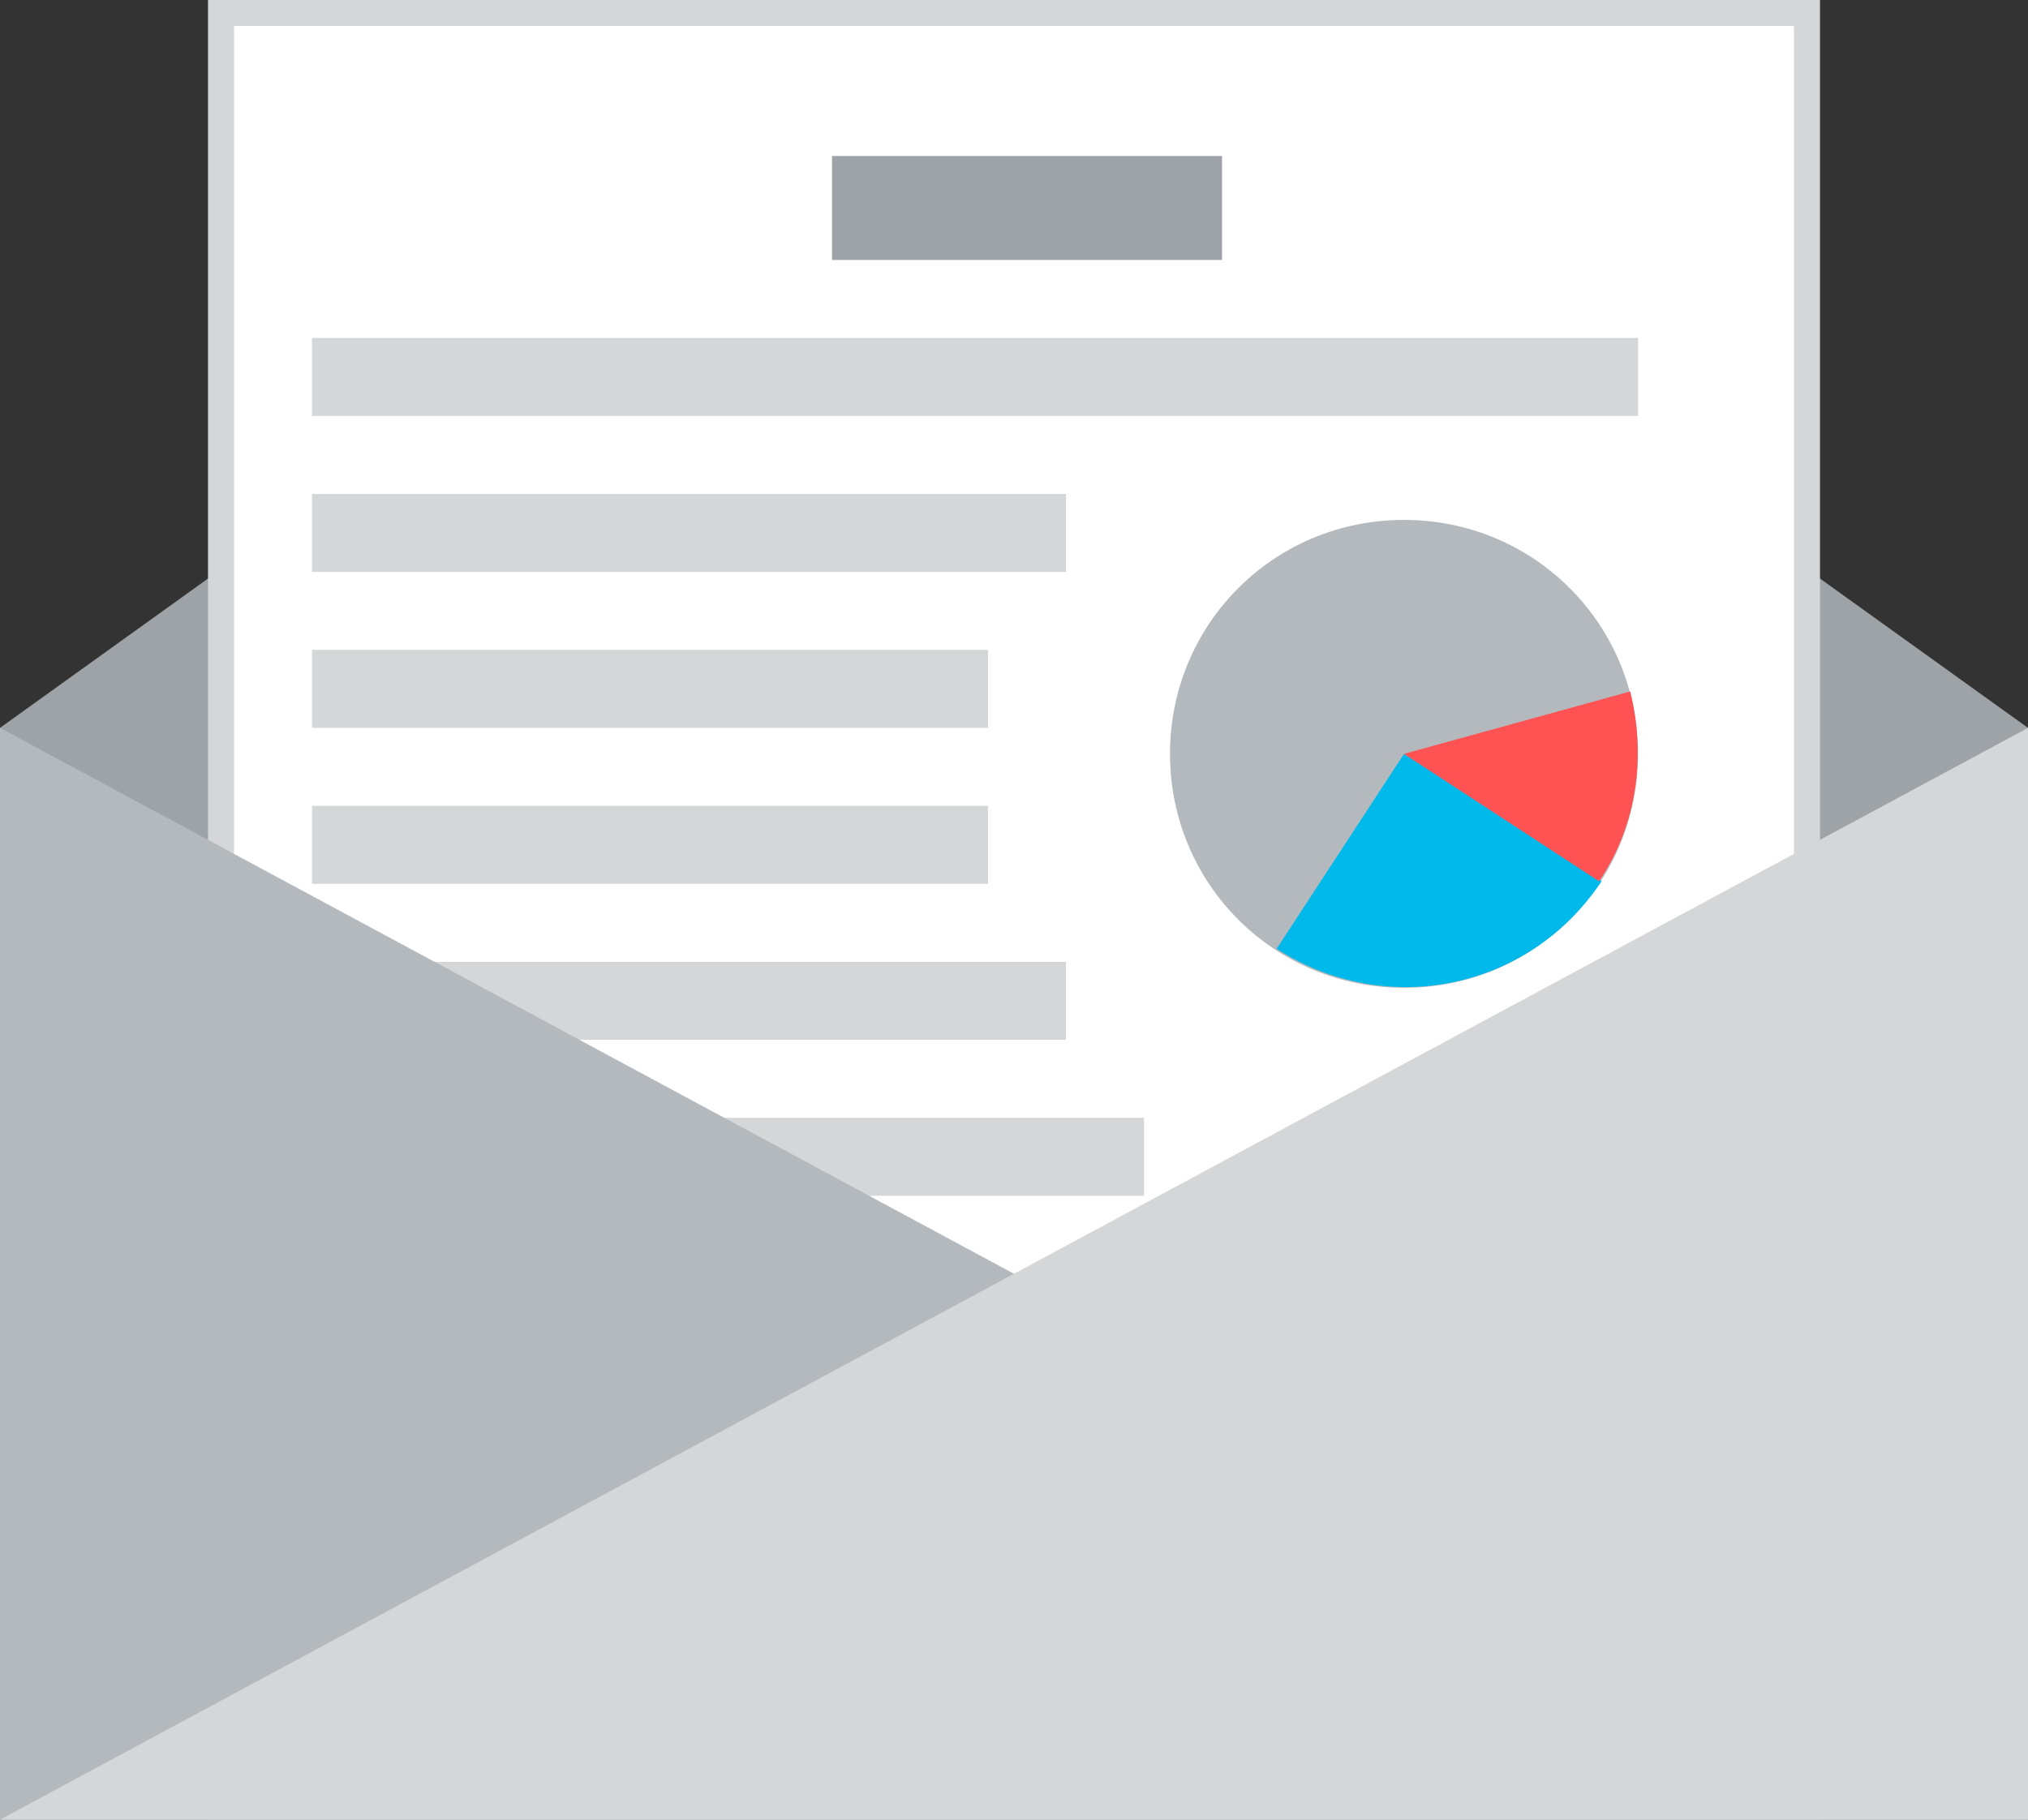 <svg xmlns="http://www.w3.org/2000/svg" xmlns:xlink="http://www.w3.org/1999/xlink" version="1.1" id="Layer_1" x="0px" y="0px" width="78px" height="70px" viewBox="0 0 78 70" style="enable-background:new 0 0 78 70;" xml:space="preserve">
<rect x="0" y="0" width="78" height="70" fill="#333333" stroke="none"/>
<style type="text/css">
	.st0{fill:#9EA3A8;}
	.st1{fill:#FFFFFF;}
	.st2{fill:#D4D6D8;}
	.st3{fill:#B4B9BE;}
	.st4{fill:#00B9EB;}
	.st5{fill:#FF5252;}
</style>
<g>
	<polygon class="st0" points="78,70 0,70 0,28 39,0 78,28  "/>
	<g>
		<rect x="8.5" y="0.5" class="st1" width="61" height="69"/>
		<path class="st2" d="M69,1v68H9V1H69 M70,0H8v70h62V0L70,0z"/>
	</g>
	<rect x="32" y="6" class="st0" width="15" height="4"/>
	<rect x="12" y="13" class="st2" width="51" height="3"/>
	<rect x="12" y="19" class="st2" width="29" height="3"/>
	<rect x="12" y="25" class="st2" width="26" height="3"/>
	<rect x="12" y="31" class="st2" width="26" height="3"/>
	<rect x="12" y="37" class="st2" width="29" height="3"/>
	<rect x="12" y="43" class="st2" width="32" height="3"/>
	<g>
		<path class="st3" d="M54,38L54,38c-5,0-9-4-9-9l0,0c0-5,4-9,9-9l0,0c5,0,9,4,9,9l0,0C63,34,59,38,54,38z"/>
		<path class="st4" d="M49.1,36.5c4.2,2.7,9.7,1.6,12.5-2.6L54,29L49.1,36.5z"/>
		<path class="st5" d="M62.7,26.6L54,29l0,0l7.5,4.9C63,31.7,63.3,29,62.7,26.6z"/>
	</g>
	<polygon class="st3" points="78,70 0,70 0,28  "/>
	<polygon class="st2" points="78,70 0,70 0,70 78,28  "/>
</g>
</svg>